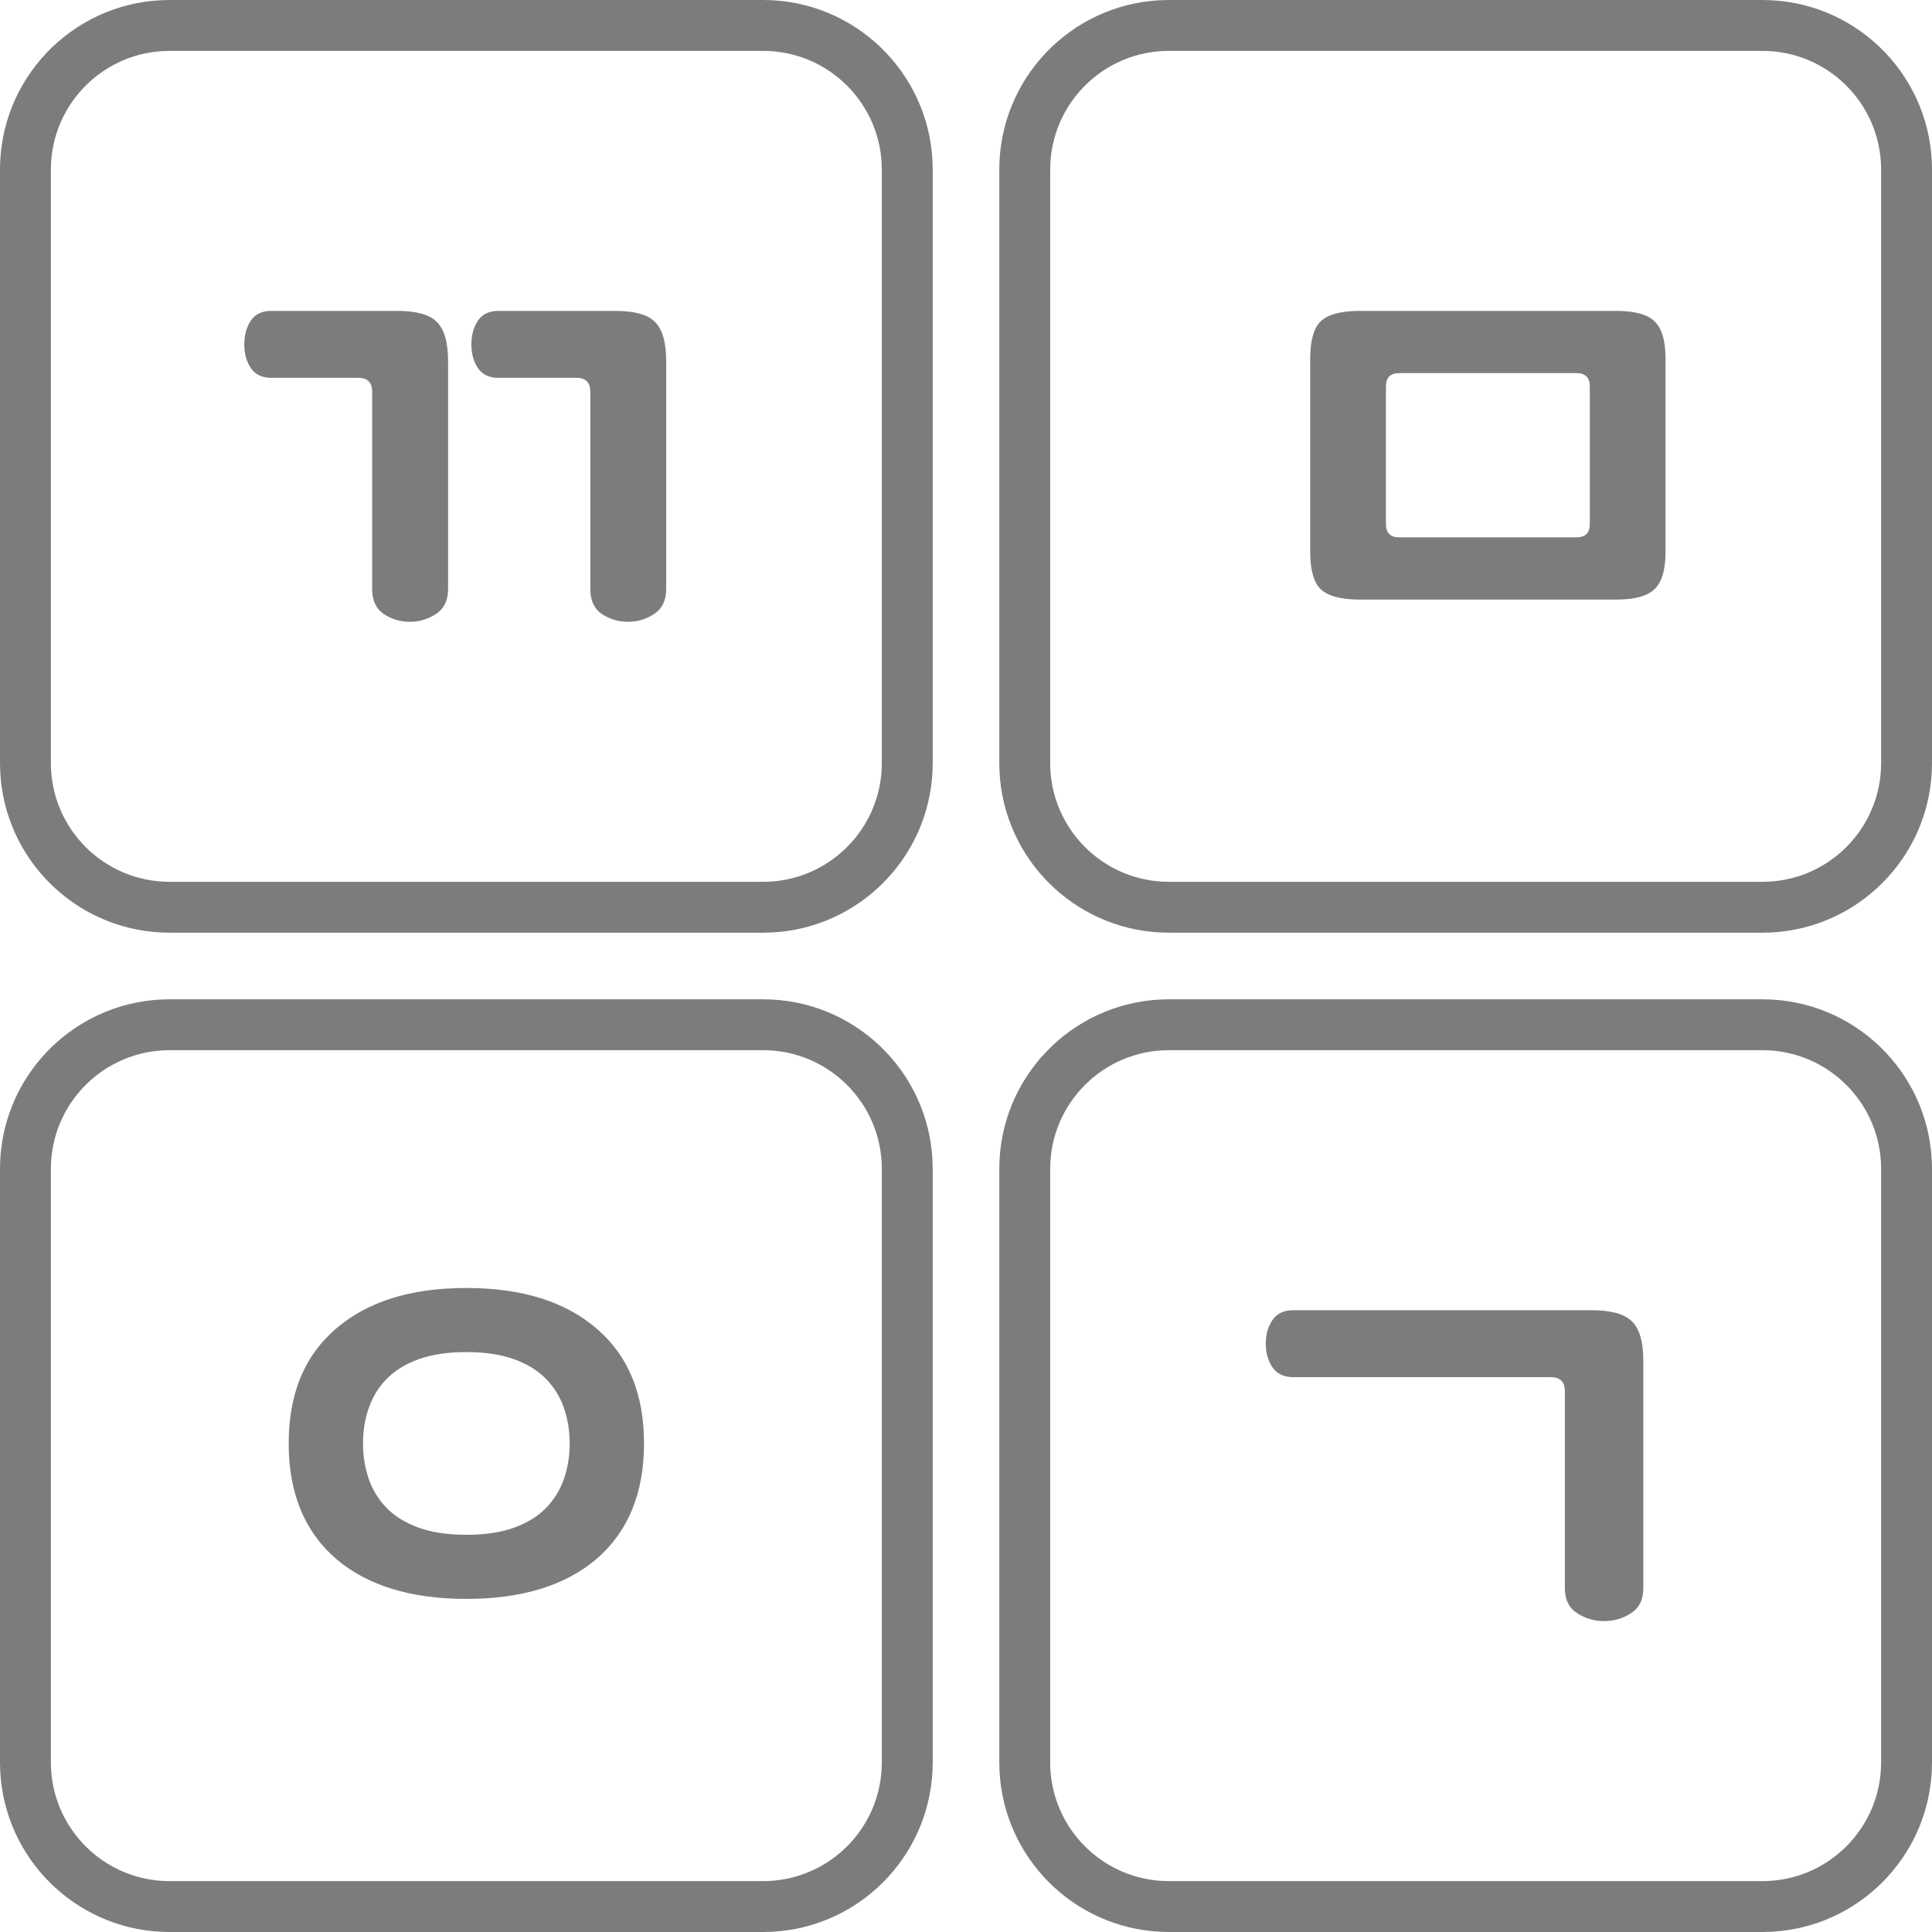 <svg width="68" height="68" viewBox="0 0 68 68" fill="none" xmlns="http://www.w3.org/2000/svg">
<path d="M13.983 10.943C14.656 10.943 15.118 11.071 15.371 11.328C15.637 11.585 15.771 12.049 15.771 12.72V20.729C15.771 21.128 15.63 21.421 15.35 21.607C15.069 21.792 14.761 21.885 14.424 21.885C14.088 21.885 13.779 21.792 13.499 21.607C13.232 21.421 13.099 21.128 13.099 20.729V13.791C13.099 13.462 12.938 13.298 12.615 13.298H9.544C9.222 13.298 8.983 13.184 8.829 12.955C8.675 12.727 8.598 12.449 8.598 12.12C8.598 11.792 8.675 11.514 8.829 11.285C8.983 11.057 9.222 10.943 9.544 10.943H13.983ZM21.66 10.943C22.333 10.943 22.796 11.071 23.049 11.328C23.315 11.585 23.448 12.049 23.448 12.72V20.729C23.448 21.128 23.308 21.421 23.027 21.607C22.747 21.792 22.439 21.885 22.102 21.885C21.765 21.885 21.457 21.792 21.177 21.607C20.91 21.421 20.777 21.128 20.777 20.729V13.791C20.777 13.462 20.616 13.298 20.293 13.298H17.538C17.215 13.298 16.977 13.184 16.822 12.955C16.668 12.727 16.591 12.449 16.591 12.12C16.591 11.792 16.668 11.514 16.822 11.285C16.977 11.057 17.215 10.943 17.538 10.943H21.66Z" fill="#7C7C7C"/>
<path d="M26.859 31.037V32.828H5.969V31.037H26.859ZM31.037 26.859V5.969C31.037 3.661 29.166 1.791 26.859 1.791H5.969C3.661 1.791 1.791 3.661 1.791 5.969V26.859C1.791 29.166 3.661 31.037 5.969 31.037V32.828L5.661 32.82C2.61 32.665 0.162 30.218 0.008 27.166L0 26.859V5.969C9.31322e-08 2.775 2.508 0.167 5.661 0.008L5.969 0H26.859L27.166 0.008C30.32 0.167 32.828 2.775 32.828 5.969V26.859L32.82 27.166C32.665 30.218 30.218 32.665 27.166 32.82L26.859 32.828V31.037C29.166 31.037 31.037 29.166 31.037 26.859Z" fill="#7C7C7C"/>
<path d="M56.878 10.943C57.534 10.943 57.985 11.064 58.231 11.308C58.491 11.551 58.621 11.99 58.621 12.626V19.42C58.621 20.056 58.491 20.495 58.231 20.738C57.985 20.982 57.534 21.103 56.878 21.103H47.858C47.202 21.103 46.744 20.982 46.484 20.738C46.238 20.495 46.115 20.056 46.115 19.42V12.626C46.115 11.99 46.238 11.551 46.484 11.308C46.744 11.064 47.202 10.943 47.858 10.943H56.878ZM49.252 13.133C48.937 13.133 48.78 13.288 48.78 13.599V18.447C48.78 18.758 48.937 18.913 49.252 18.913H55.484C55.798 18.913 55.956 18.758 55.956 18.447V13.599C55.956 13.288 55.798 13.133 55.484 13.133H49.252Z" fill="#7C7C7C"/>
<path d="M62.031 31.037V32.828H41.141V31.037H62.031ZM66.209 26.859V5.969C66.209 3.661 64.339 1.791 62.031 1.791H41.141C38.834 1.791 36.963 3.661 36.963 5.969V26.859C36.963 29.166 38.834 31.037 41.141 31.037V32.828L40.834 32.82C37.782 32.665 35.335 30.218 35.18 27.166L35.172 26.859V5.969C35.172 2.775 37.68 0.167 40.834 0.008L41.141 0H62.031L62.339 0.008C65.492 0.167 68 2.775 68 5.969V26.859L67.992 27.166C67.838 30.218 65.39 32.665 62.339 32.82L62.031 32.828V31.037C64.339 31.037 66.209 29.166 66.209 26.859Z" fill="#7C7C7C"/>
<path d="M16.414 45.333C18.376 45.333 19.908 45.814 21.012 46.774C22.115 47.721 22.667 49.064 22.667 50.805C22.667 52.545 22.115 53.895 21.012 54.856C19.908 55.803 18.376 56.276 16.414 56.276C14.452 56.276 12.92 55.803 11.816 54.856C10.713 53.895 10.161 52.545 10.161 50.805C10.161 49.064 10.713 47.721 11.816 46.774C12.92 45.814 14.452 45.333 16.414 45.333ZM16.414 47.589C15.76 47.589 15.202 47.672 14.738 47.839C14.275 48.006 13.901 48.236 13.614 48.528C13.328 48.821 13.117 49.162 12.981 49.552C12.845 49.941 12.777 50.359 12.777 50.805C12.777 51.25 12.845 51.668 12.981 52.058C13.117 52.447 13.328 52.788 13.614 53.081C13.901 53.373 14.275 53.603 14.738 53.77C15.202 53.937 15.76 54.02 16.414 54.02C17.068 54.02 17.626 53.937 18.09 53.77C18.553 53.603 18.927 53.373 19.213 53.081C19.5 52.788 19.711 52.447 19.847 52.058C19.983 51.668 20.051 51.25 20.051 50.805C20.051 50.359 19.983 49.941 19.847 49.552C19.711 49.162 19.5 48.821 19.213 48.528C18.927 48.236 18.553 48.006 18.09 47.839C17.626 47.672 17.068 47.589 16.414 47.589Z" fill="#7C7C7C"/>
<path d="M26.859 66.209V68H5.969V66.209H26.859ZM31.037 62.031V41.141C31.037 38.834 29.166 36.963 26.859 36.963H5.969C3.661 36.963 1.791 38.834 1.791 41.141V62.031C1.791 64.339 3.661 66.209 5.969 66.209V68L5.661 67.992C2.61 67.838 0.162 65.39 0.008 62.339L0 62.031V41.141C9.31322e-08 37.948 2.508 35.34 5.661 35.18L5.969 35.172H26.859L27.166 35.18C30.32 35.34 32.828 37.948 32.828 41.141V62.031L32.82 62.339C32.665 65.39 30.218 67.838 27.166 67.992L26.859 68V66.209C29.166 66.209 31.037 64.339 31.037 62.031Z" fill="#7C7C7C"/>
<path d="M56.006 46.115C56.696 46.115 57.17 46.243 57.429 46.5C57.703 46.757 57.839 47.221 57.839 47.892V55.901C57.839 56.301 57.695 56.593 57.408 56.779C57.12 56.965 56.804 57.057 56.459 57.057C56.114 57.057 55.797 56.965 55.51 56.779C55.222 56.593 55.078 56.301 55.078 55.901V48.963C55.078 48.635 54.913 48.471 54.582 48.471H45.522C45.192 48.471 44.947 48.356 44.789 48.128C44.631 47.899 44.552 47.621 44.552 47.293C44.552 46.964 44.631 46.686 44.789 46.458C44.947 46.229 45.192 46.115 45.522 46.115H56.006Z" fill="#7C7C7C"/>
<path d="M62.031 66.209V68H41.141V66.209H62.031ZM66.209 62.031V41.141C66.209 38.834 64.339 36.963 62.031 36.963H41.141C38.834 36.963 36.963 38.834 36.963 41.141V62.031C36.963 64.339 38.834 66.209 41.141 66.209V68L40.834 67.992C37.782 67.838 35.335 65.39 35.18 62.339L35.172 62.031V41.141C35.172 37.948 37.68 35.34 40.834 35.18L41.141 35.172H62.031L62.339 35.18C65.492 35.34 68 37.948 68 41.141V62.031L67.992 62.339C67.838 65.39 65.39 67.838 62.339 67.992L62.031 68V66.209C64.339 66.209 66.209 64.339 66.209 62.031Z" fill="#7C7C7C"/>
</svg>
